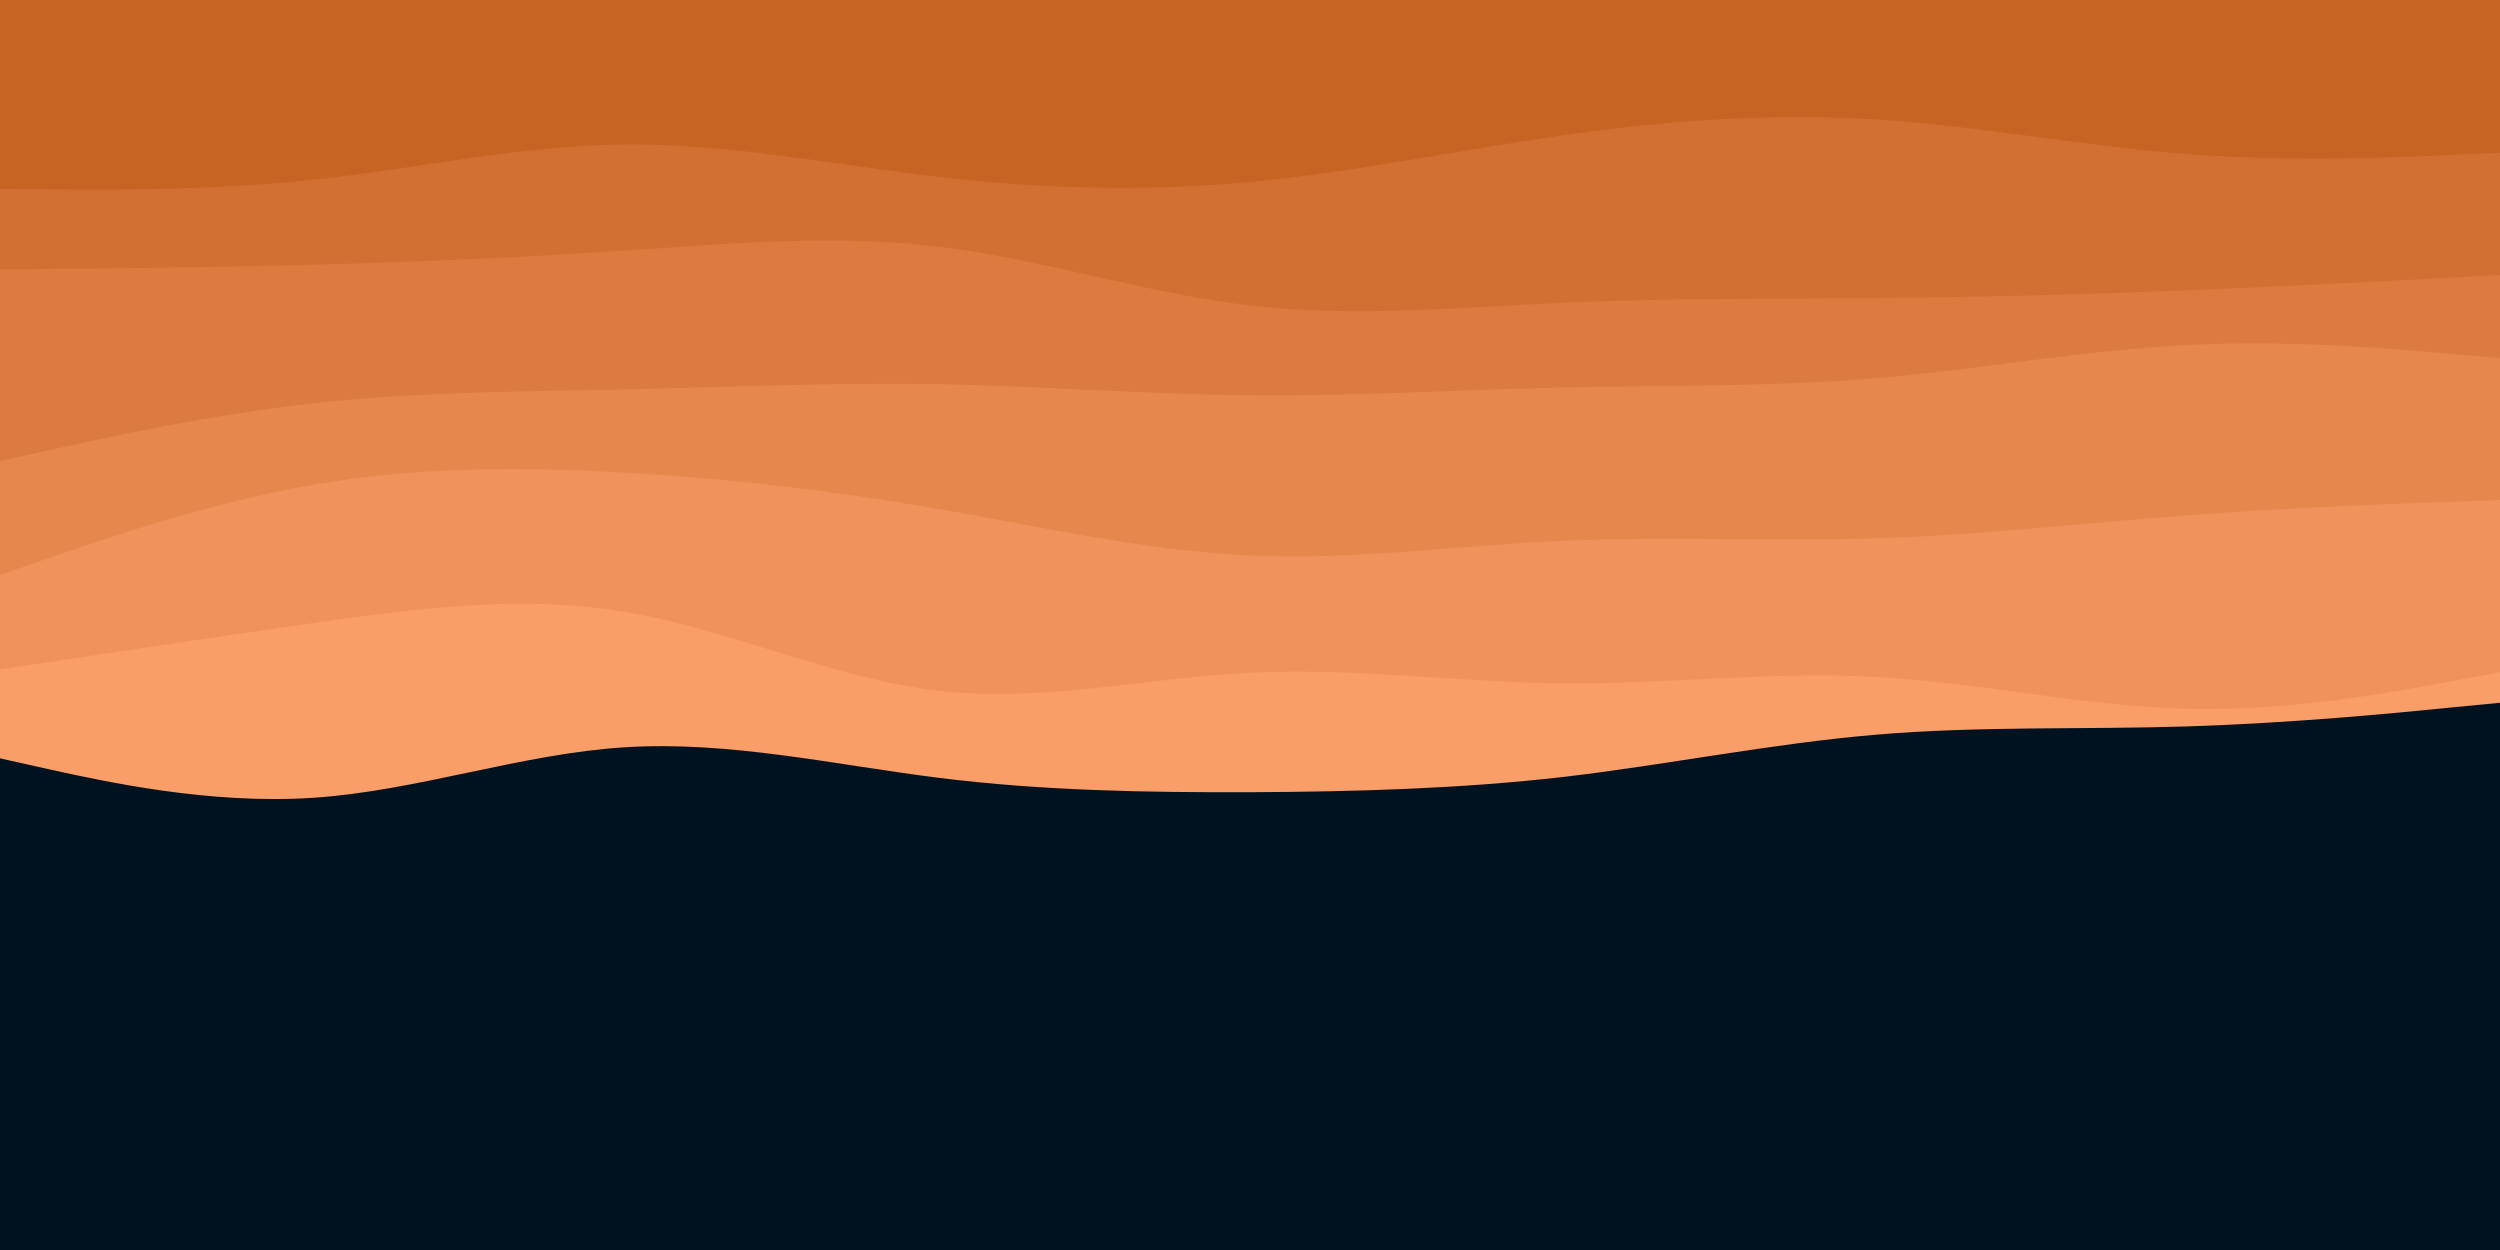 <svg id="visual" viewBox="0 0 900 450" width="900" height="450" xmlns="http://www.w3.org/2000/svg"
  xmlns:xlink="http://www.w3.org/1999/xlink" version="1.1">
  <rect x="0" y="0" width="900" height="450" fill="#001220"></rect>
  <path
    d="M0 273L18.8 277.2C37.7 281.3 75.3 289.7 112.8 287.2C150.3 284.7 187.7 271.3 225.2 269C262.7 266.7 300.3 275.3 337.8 280C375.3 284.7 412.7 285.3 450.2 285.2C487.7 285 525.3 284 562.8 279.7C600.3 275.3 637.7 267.7 675.2 264.5C712.7 261.3 750.3 262.7 787.8 261.5C825.3 260.3 862.7 256.7 881.3 254.8L900 253L900 0L881.3 0C862.7 0 825.3 0 787.8 0C750.3 0 712.7 0 675.2 0C637.7 0 600.3 0 562.8 0C525.3 0 487.7 0 450.2 0C412.7 0 375.3 0 337.8 0C300.3 0 262.7 0 225.2 0C187.7 0 150.3 0 112.8 0C75.3 0 37.7 0 18.8 0L0 0Z"
    fill="#fa9e69"></path>
  <path
    d="M0 241L18.8 238.2C37.7 235.3 75.3 229.7 112.8 224.3C150.3 219 187.7 214 225.2 220.3C262.7 226.7 300.3 244.3 337.8 248.7C375.3 253 412.7 244 450.2 242.2C487.7 240.3 525.3 245.7 562.8 246C600.3 246.3 637.7 241.7 675.2 243.7C712.7 245.7 750.3 254.3 787.8 255.2C825.3 256 862.7 249 881.3 245.5L900 242L900 0L881.3 0C862.7 0 825.3 0 787.8 0C750.3 0 712.7 0 675.2 0C637.7 0 600.3 0 562.8 0C525.3 0 487.7 0 450.2 0C412.7 0 375.3 0 337.8 0C300.3 0 262.7 0 225.2 0C187.7 0 150.3 0 112.8 0C75.3 0 37.7 0 18.8 0L0 0Z"
    fill="#f0925b"></path>
  <path
    d="M0 207L18.8 200.5C37.7 194 75.3 181 112.8 174.5C150.3 168 187.7 168 225.2 170.2C262.7 172.3 300.3 176.7 337.8 183.2C375.3 189.7 412.7 198.3 450.2 200C487.7 201.7 525.3 196.3 562.8 194.7C600.3 193 637.7 195 675.2 193.8C712.7 192.7 750.3 188.3 787.8 185.5C825.3 182.7 862.7 181.3 881.3 180.7L900 180L900 0L881.3 0C862.7 0 825.3 0 787.8 0C750.3 0 712.7 0 675.2 0C637.7 0 600.3 0 562.8 0C525.3 0 487.7 0 450.2 0C412.7 0 375.3 0 337.8 0C300.3 0 262.7 0 225.2 0C187.7 0 150.3 0 112.8 0C75.3 0 37.7 0 18.8 0L0 0Z"
    fill="#e6874e"></path>
  <path
    d="M0 166L18.8 161.8C37.7 157.7 75.3 149.3 112.8 145.2C150.3 141 187.7 141 225.2 140.2C262.7 139.3 300.3 137.7 337.8 138.3C375.3 139 412.7 142 450.2 142.3C487.7 142.7 525.3 140.3 562.8 139.5C600.3 138.7 637.7 139.3 675.2 136.2C712.7 133 750.3 126 787.8 124.2C825.3 122.3 862.7 125.7 881.3 127.3L900 129L900 0L881.3 0C862.7 0 825.3 0 787.8 0C750.3 0 712.7 0 675.2 0C637.7 0 600.3 0 562.8 0C525.3 0 487.7 0 450.2 0C412.7 0 375.3 0 337.8 0C300.3 0 262.7 0 225.2 0C187.7 0 150.3 0 112.8 0C75.3 0 37.7 0 18.8 0L0 0Z"
    fill="#dc7b40"></path>
  <path
    d="M0 97L18.8 96.8C37.7 96.7 75.3 96.3 112.8 95.3C150.3 94.3 187.7 92.7 225.2 90.2C262.7 87.7 300.3 84.3 337.8 88.8C375.3 93.3 412.7 105.7 450.2 110C487.7 114.3 525.3 110.7 562.8 109C600.3 107.3 637.7 107.7 675.2 107.3C712.7 107 750.3 106 787.8 104.5C825.3 103 862.7 101 881.3 100L900 99L900 0L881.3 0C862.7 0 825.3 0 787.8 0C750.3 0 712.7 0 675.2 0C637.7 0 600.3 0 562.8 0C525.3 0 487.7 0 450.2 0C412.7 0 375.3 0 337.8 0C300.3 0 262.7 0 225.2 0C187.7 0 150.3 0 112.8 0C75.3 0 37.7 0 18.8 0L0 0Z"
    fill="#d17032"></path>
  <path
    d="M0 68L18.8 68.2C37.7 68.3 75.3 68.7 112.8 64.7C150.3 60.7 187.7 52.3 225.2 52C262.7 51.7 300.3 59.3 337.8 63.7C375.3 68 412.7 69 450.2 65.5C487.7 62 525.3 54 562.8 48.7C600.3 43.3 637.7 40.7 675.2 43C712.7 45.3 750.3 52.7 787.8 55.5C825.3 58.3 862.7 56.7 881.3 55.8L900 55L900 0L881.3 0C862.7 0 825.3 0 787.8 0C750.3 0 712.7 0 675.2 0C637.7 0 600.3 0 562.8 0C525.3 0 487.7 0 450.2 0C412.7 0 375.3 0 337.8 0C300.3 0 262.7 0 225.2 0C187.7 0 150.3 0 112.8 0C75.3 0 37.7 0 18.8 0L0 0Z"
    fill="#c76424"></path>
</svg>
